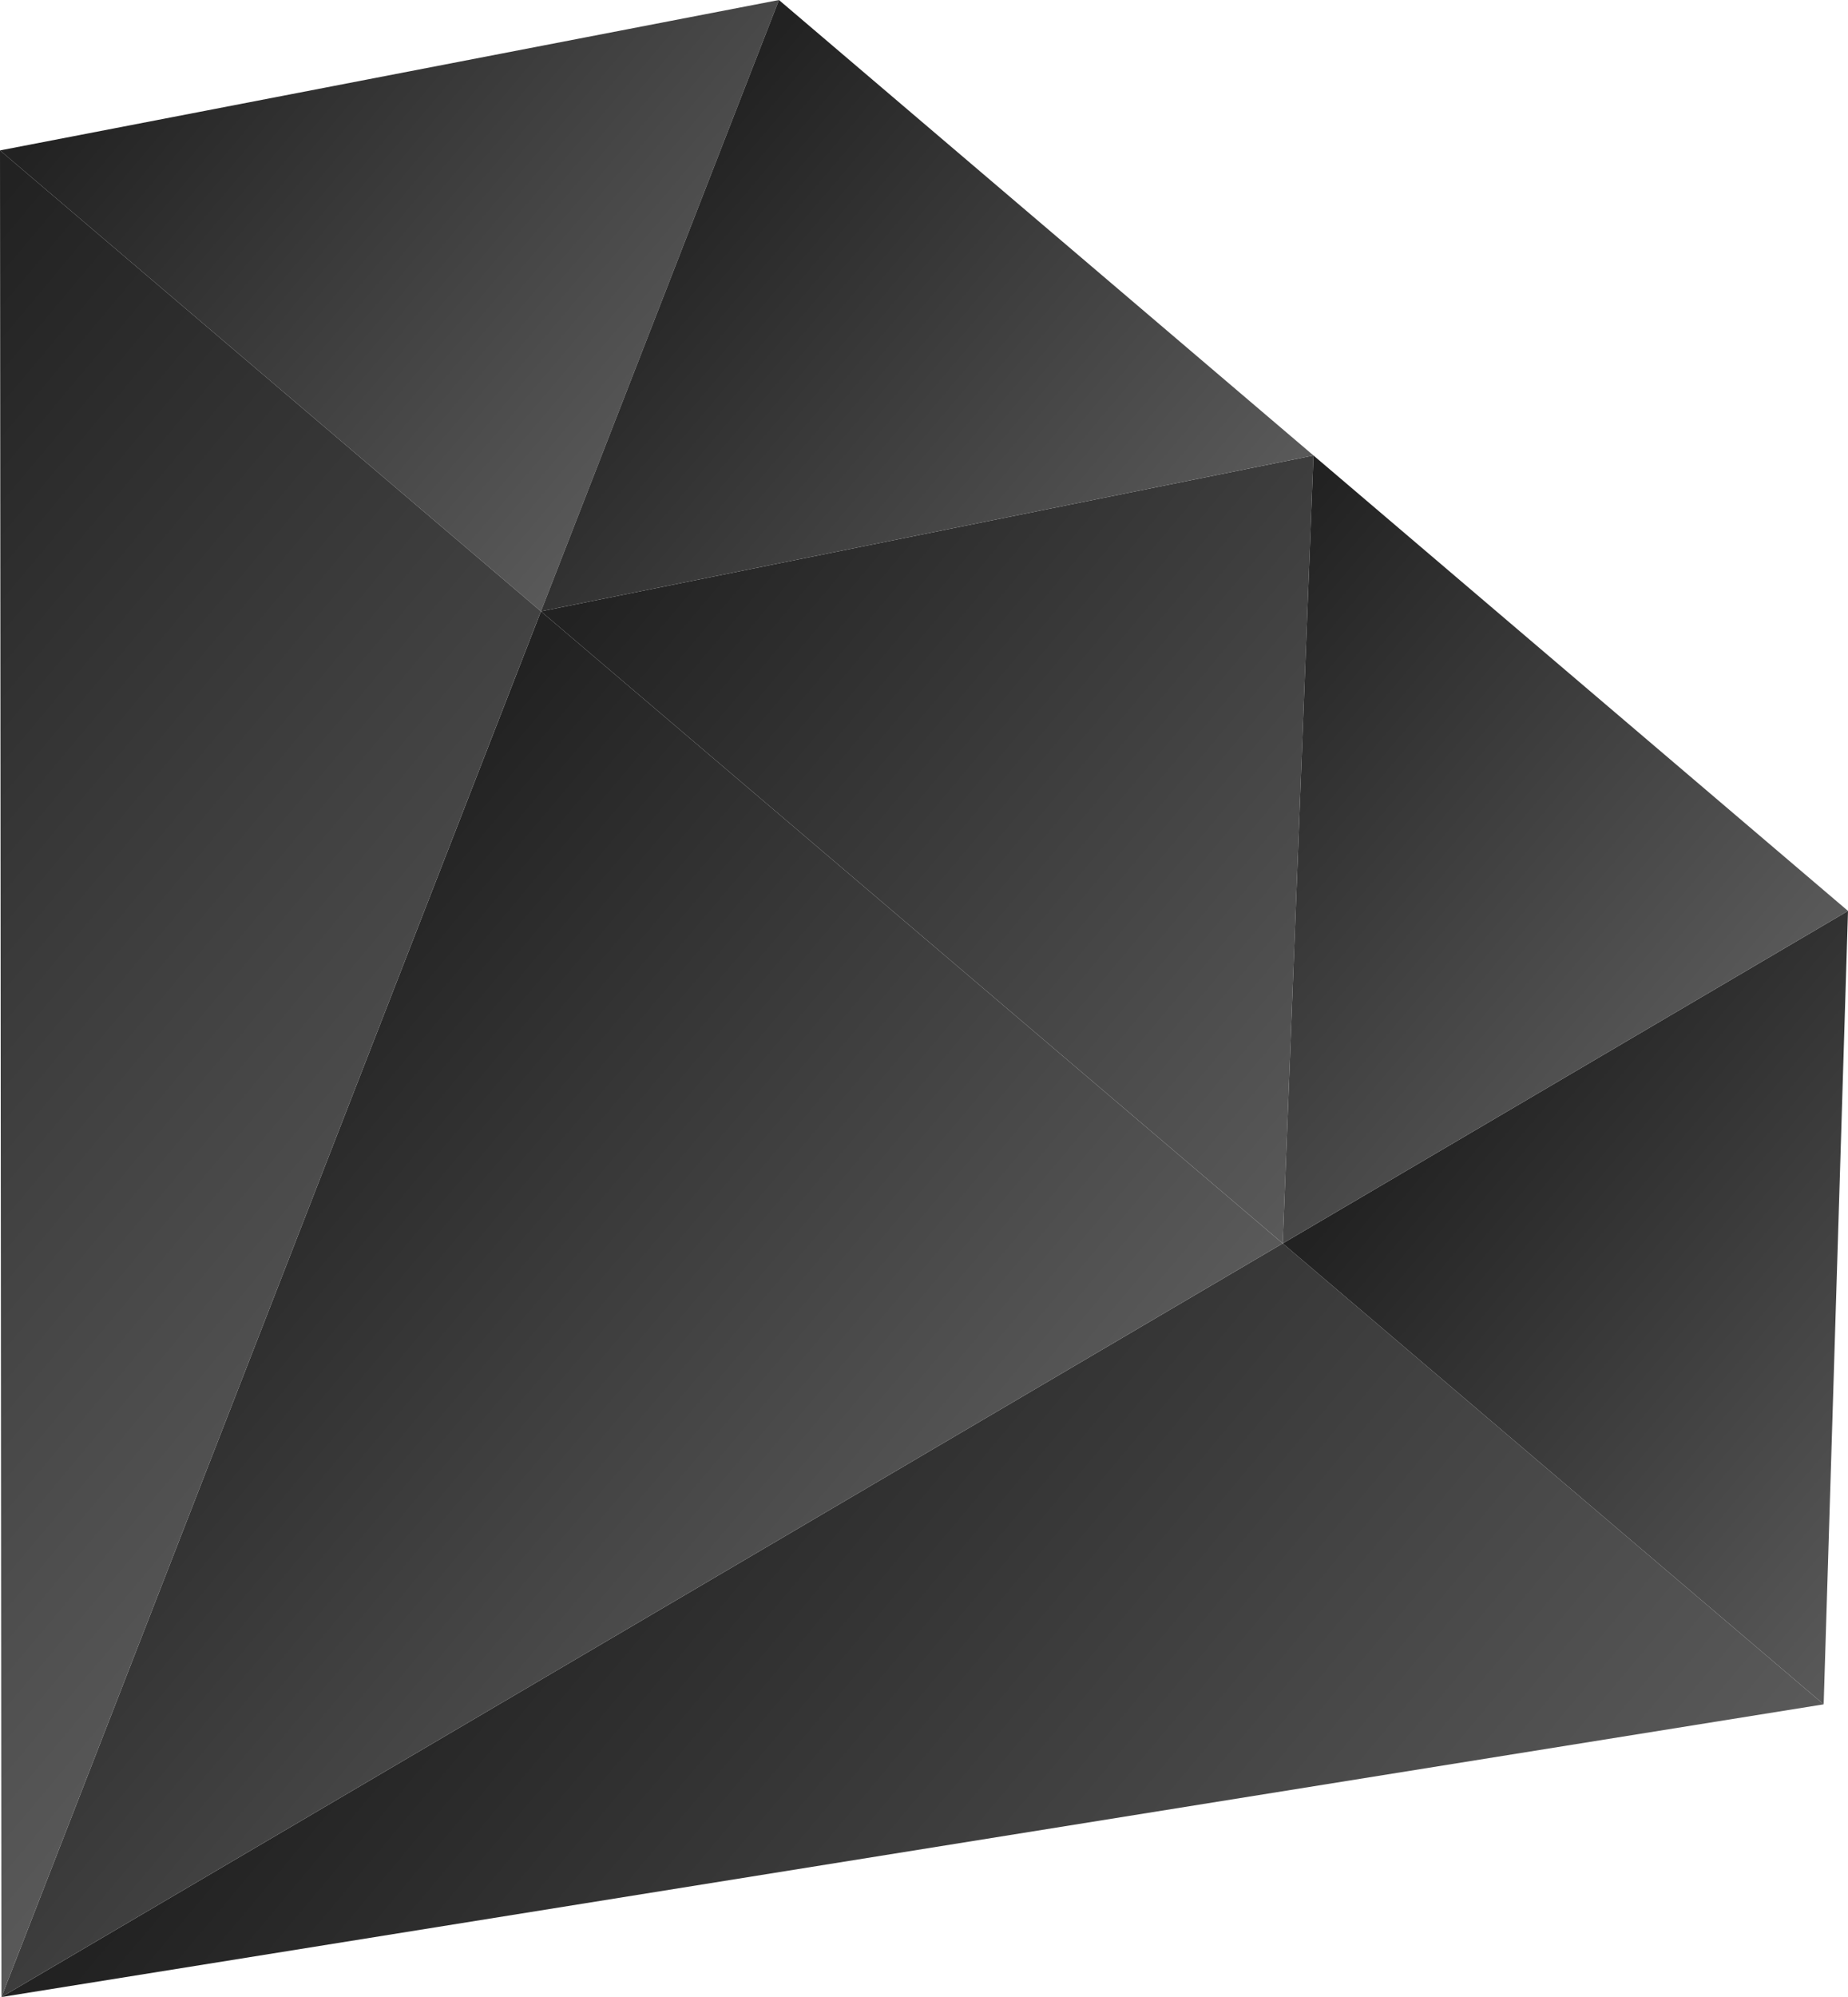 <?xml version="1.0" encoding="UTF-8" standalone="no"?>
<!-- Generator: Gravit.io -->
<svg xmlns="http://www.w3.org/2000/svg" xmlns:xlink="http://www.w3.org/1999/xlink" style="isolation:isolate" viewBox="0 0 395.007 426.616" width="395.007pt" height="426.616pt"><defs><clipPath id="_clipPath_nxUWCTOKuBQR4SJW8OgtRzNPPaJOdX0I"><rect width="395.007" height="426.616"/></clipPath></defs><g clip-path="url(#_clipPath_nxUWCTOKuBQR4SJW8OgtRzNPPaJOdX0I)"><linearGradient id="_lgradient_8" x1="0" y1="0.5" x2="1" y2="0.5" gradientTransform="matrix(194.902,165.979,-194.596,228.506,194.902,198.11)" gradientUnits="userSpaceOnUse"><stop offset="2.609%" stop-opacity="1" style="stop-color:rgb(34,34,34)"/><stop offset="99.13%" stop-opacity="1" style="stop-color:rgb(89,89,89)"/></linearGradient><path d=" M 274.18 265.622 L 0.306 426.616 L 389.805 364.089 L 274.18 265.622 Z " fill="url(#_lgradient_8)"/><g><linearGradient id="_lgradient_9" x1="0" y1="0.5" x2="1" y2="0.5" gradientTransform="matrix(115.625,98.466,-85.851,100.812,85.851,-68.681)" gradientUnits="userSpaceOnUse"><stop offset="2.609%" stop-opacity="1" style="stop-color:rgb(34,34,34)"/><stop offset="99.13%" stop-opacity="1" style="stop-color:rgb(89,89,89)"/></linearGradient><path d=" M 166.501 0 L 0 32.131 L 115.625 130.597 L 166.501 0 Z " fill="url(#_lgradient_9)"/><linearGradient id="_lgradient_10" x1="0" y1="0.5" x2="1" y2="0.5" gradientTransform="matrix(115.625,98.466,-85.851,100.812,360.031,164.811)" gradientUnits="userSpaceOnUse"><stop offset="2.609%" stop-opacity="1" style="stop-color:rgb(34,34,34)"/><stop offset="99.13%" stop-opacity="1" style="stop-color:rgb(89,89,89)"/></linearGradient><path d=" M 274.18 265.622 L 389.805 364.089 L 395.007 194.596 L 274.18 265.622 Z " fill="url(#_lgradient_10)"/><linearGradient id="_lgradient_11" x1="0" y1="0.5" x2="1" y2="0.5" gradientTransform="matrix(158.555,135.025,-85.851,100.812,201.476,29.785)" gradientUnits="userSpaceOnUse"><stop offset="2.609%" stop-opacity="1" style="stop-color:rgb(34,34,34)"/><stop offset="99.13%" stop-opacity="1" style="stop-color:rgb(89,89,89)"/></linearGradient><path d=" M 274.18 265.622 L 280.754 97.298 L 115.625 130.597 L 274.18 265.622 Z " fill="url(#_lgradient_11)"/></g><linearGradient id="_lgradient_12" x1="0" y1="0.5" x2="1" y2="0.5" gradientTransform="matrix(114.253,97.298,-85.851,100.812,166.501,0)" gradientUnits="userSpaceOnUse"><stop offset="2.609%" stop-opacity="1" style="stop-color:rgb(34,34,34)"/><stop offset="99.13%" stop-opacity="1" style="stop-color:rgb(89,89,89)"/></linearGradient><path d=" M 280.754 97.298 L 166.501 0 L 115.625 130.597 L 280.754 97.298 Z " fill="url(#_lgradient_12)"/><linearGradient id="_lgradient_13" x1="0" y1="0.5" x2="1" y2="0.5" gradientTransform="matrix(114.253,97.298,-85.851,100.812,280.754,97.298)" gradientUnits="userSpaceOnUse"><stop offset="2.609%" stop-opacity="1" style="stop-color:rgb(34,34,34)"/><stop offset="99.13%" stop-opacity="1" style="stop-color:rgb(89,89,89)"/></linearGradient><path d=" M 395.007 194.596 L 280.754 97.298 L 274.18 265.622 L 395.007 194.596 Z " fill="url(#_lgradient_13)"/><linearGradient id="_lgradient_14" x1="0" y1="0.5" x2="1" y2="0.5" gradientTransform="matrix(158.555,135.025,-194.596,228.506,115.625,130.597)" gradientUnits="userSpaceOnUse"><stop offset="2.609%" stop-opacity="1" style="stop-color:rgb(34,34,34)"/><stop offset="99.13%" stop-opacity="1" style="stop-color:rgb(89,89,89)"/></linearGradient><path d=" M 115.625 130.597 L 0.306 426.616 L 274.18 265.622 L 115.625 130.597 Z " fill="url(#_lgradient_14)"/><linearGradient id="_lgradient_15" x1="0" y1="0.5" x2="1" y2="0.5" gradientTransform="matrix(194.902,165.979,-194.596,228.506,0,32.131)" gradientUnits="userSpaceOnUse"><stop offset="2.609%" stop-opacity="1" style="stop-color:rgb(34,34,34)"/><stop offset="99.13%" stop-opacity="1" style="stop-color:rgb(89,89,89)"/></linearGradient><path d=" M 0 32.131 L 0.306 426.616 L 115.625 130.597 L 0 32.131 Z " fill="url(#_lgradient_15)"/></g></svg>